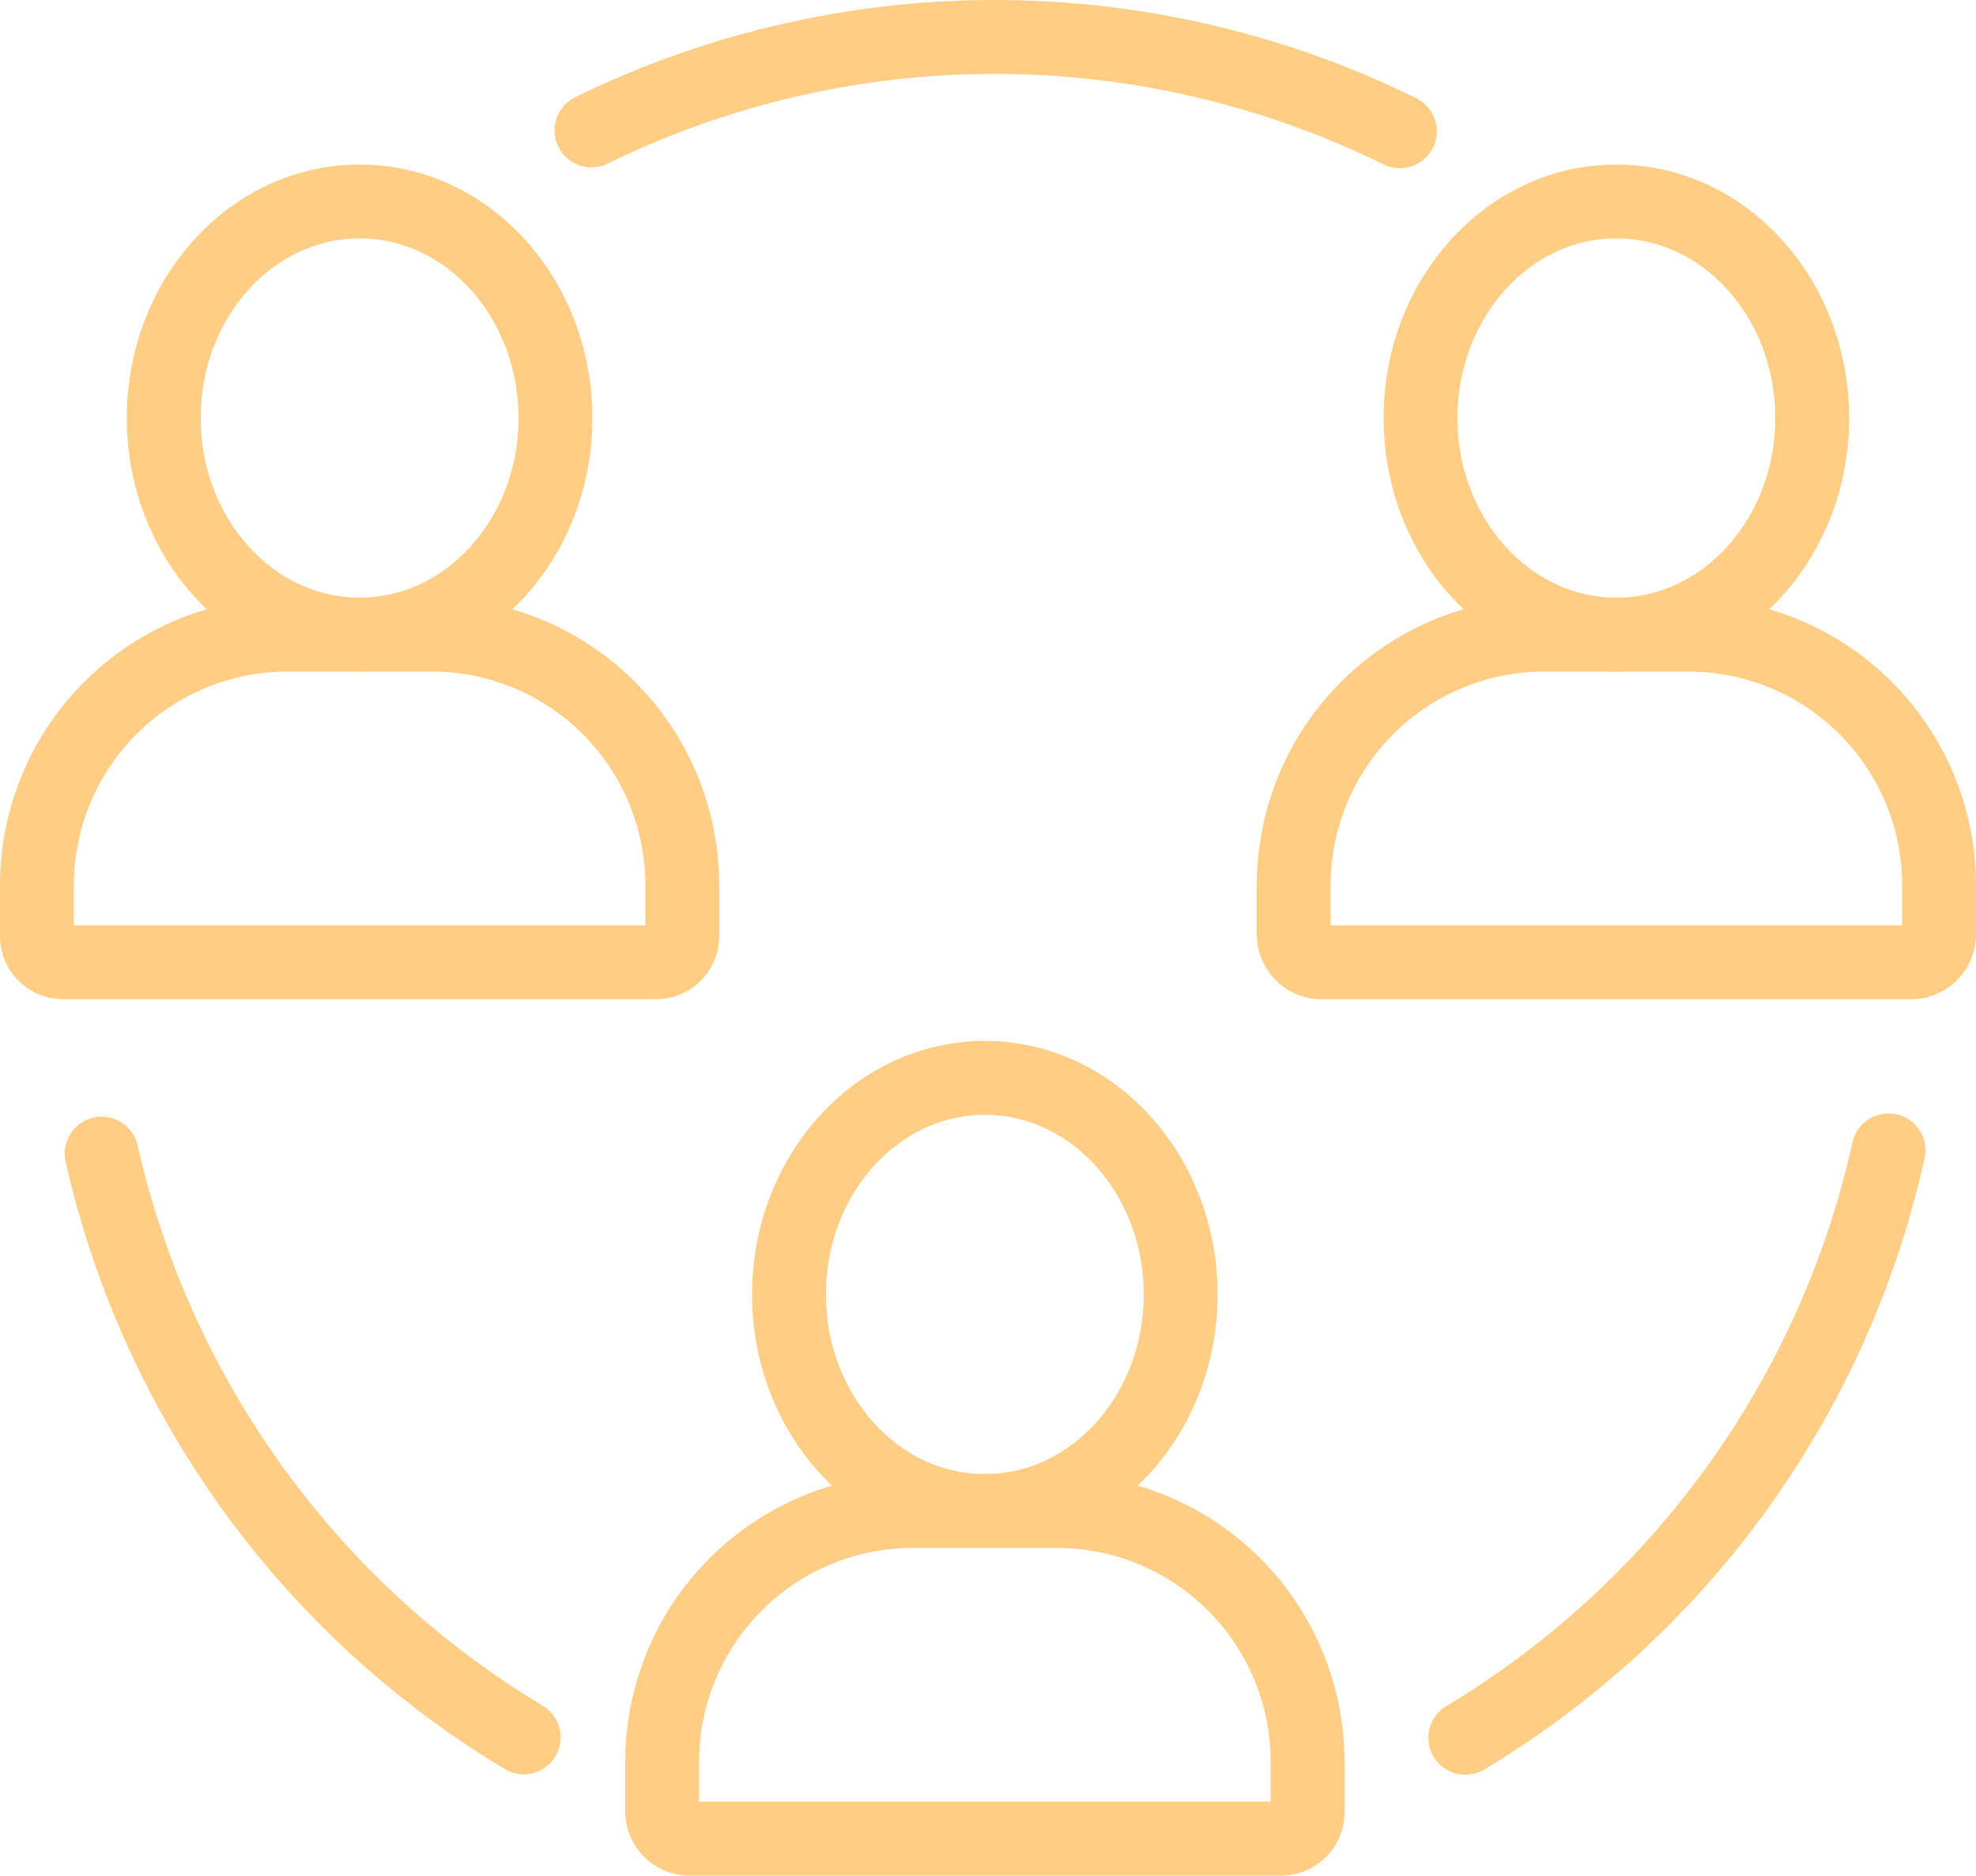 <svg xmlns="http://www.w3.org/2000/svg" width="53.497" height="50.77" viewBox="0 0 53.497 50.77">
  <g id="Group_3263" data-name="Group 3263" transform="translate(-1082.668 -1492.34)">
    <g id="Group_3260" data-name="Group 3260" transform="translate(1100.595 1521.516)">
      <ellipse id="Ellipse_1208" data-name="Ellipse 1208" cx="5.302" cy="5.862" rx="5.302" ry="5.862" transform="translate(3.434 0)" fill="none" stroke="#ffcd83" stroke-miterlimit="10" stroke-width="2"/>
      <path id="Path_9702" data-name="Path 9702" d="M289.4,551.244V549.9a6.786,6.786,0,0,1,6.786-6.786h3.9a6.786,6.786,0,0,1,6.786,6.786v1.368a.716.716,0,0,1-.715.715H290.139A.74.74,0,0,1,289.4,551.244Z" transform="translate(-289.399 -531.39)" fill="none" stroke="#ffcd83" stroke-miterlimit="10" stroke-width="2"/>
    </g>
    <g id="Group_3261" data-name="Group 3261" transform="translate(1083.668 1497.793)">
      <ellipse id="Ellipse_1209" data-name="Ellipse 1209" cx="5.302" cy="5.862" rx="5.302" ry="5.862" transform="translate(3.434 0)" fill="none" stroke="#ffcd83" stroke-miterlimit="10" stroke-width="2"/>
      <path id="Path_9703" data-name="Path 9703" d="M266.163,518.712v-1.375a6.786,6.786,0,0,1,6.786-6.786h3.9a6.785,6.785,0,0,1,6.786,6.786v1.375a.708.708,0,0,1-.708.707H266.871A.708.708,0,0,1,266.163,518.712Z" transform="translate(-266.163 -498.826)" fill="none" stroke="#ffcd83" stroke-miterlimit="10" stroke-width="2"/>
    </g>
    <g id="Group_3262" data-name="Group 3262" transform="translate(1117.693 1497.793)">
      <ellipse id="Ellipse_1210" data-name="Ellipse 1210" cx="5.302" cy="5.862" rx="5.302" ry="5.862" transform="translate(3.434 0)" fill="none" stroke="#ffcd83" stroke-miterlimit="10" stroke-width="2"/>
      <path id="Path_9704" data-name="Path 9704" d="M312.87,518.663v-1.326a6.786,6.786,0,0,1,6.786-6.786h3.9a6.785,6.785,0,0,1,6.786,6.786v1.326a.757.757,0,0,1-.757.757H313.627A.757.757,0,0,1,312.87,518.663Z" transform="translate(-312.87 -498.826)" fill="none" stroke="#ffcd83" stroke-miterlimit="10" stroke-width="2"/>
    </g>
    <path id="Path_9748" data-name="Path 9748" d="M279.994,545.635a24.813,24.813,0,0,1-11.425-15.8" transform="translate(816.852 993.732)" fill="none" stroke="#ffcd83" stroke-linecap="round" stroke-miterlimit="10" stroke-width="2"/>
    <path id="Path_9749" data-name="Path 9749" d="M330.706,529.714a24.815,24.815,0,0,1-11.458,15.9" transform="translate(803.091 993.764)" fill="none" stroke="#ffcd83" stroke-linecap="round" stroke-miterlimit="10" stroke-width="2"/>
    <path id="Path_9750" data-name="Path 9750" d="M286.773,490.871a24.832,24.832,0,0,1,21.885.025" transform="translate(811.909 1004.998)" fill="none" stroke="#ffcd83" stroke-linecap="round" stroke-miterlimit="10" stroke-width="2"/>
  </g>
</svg>
